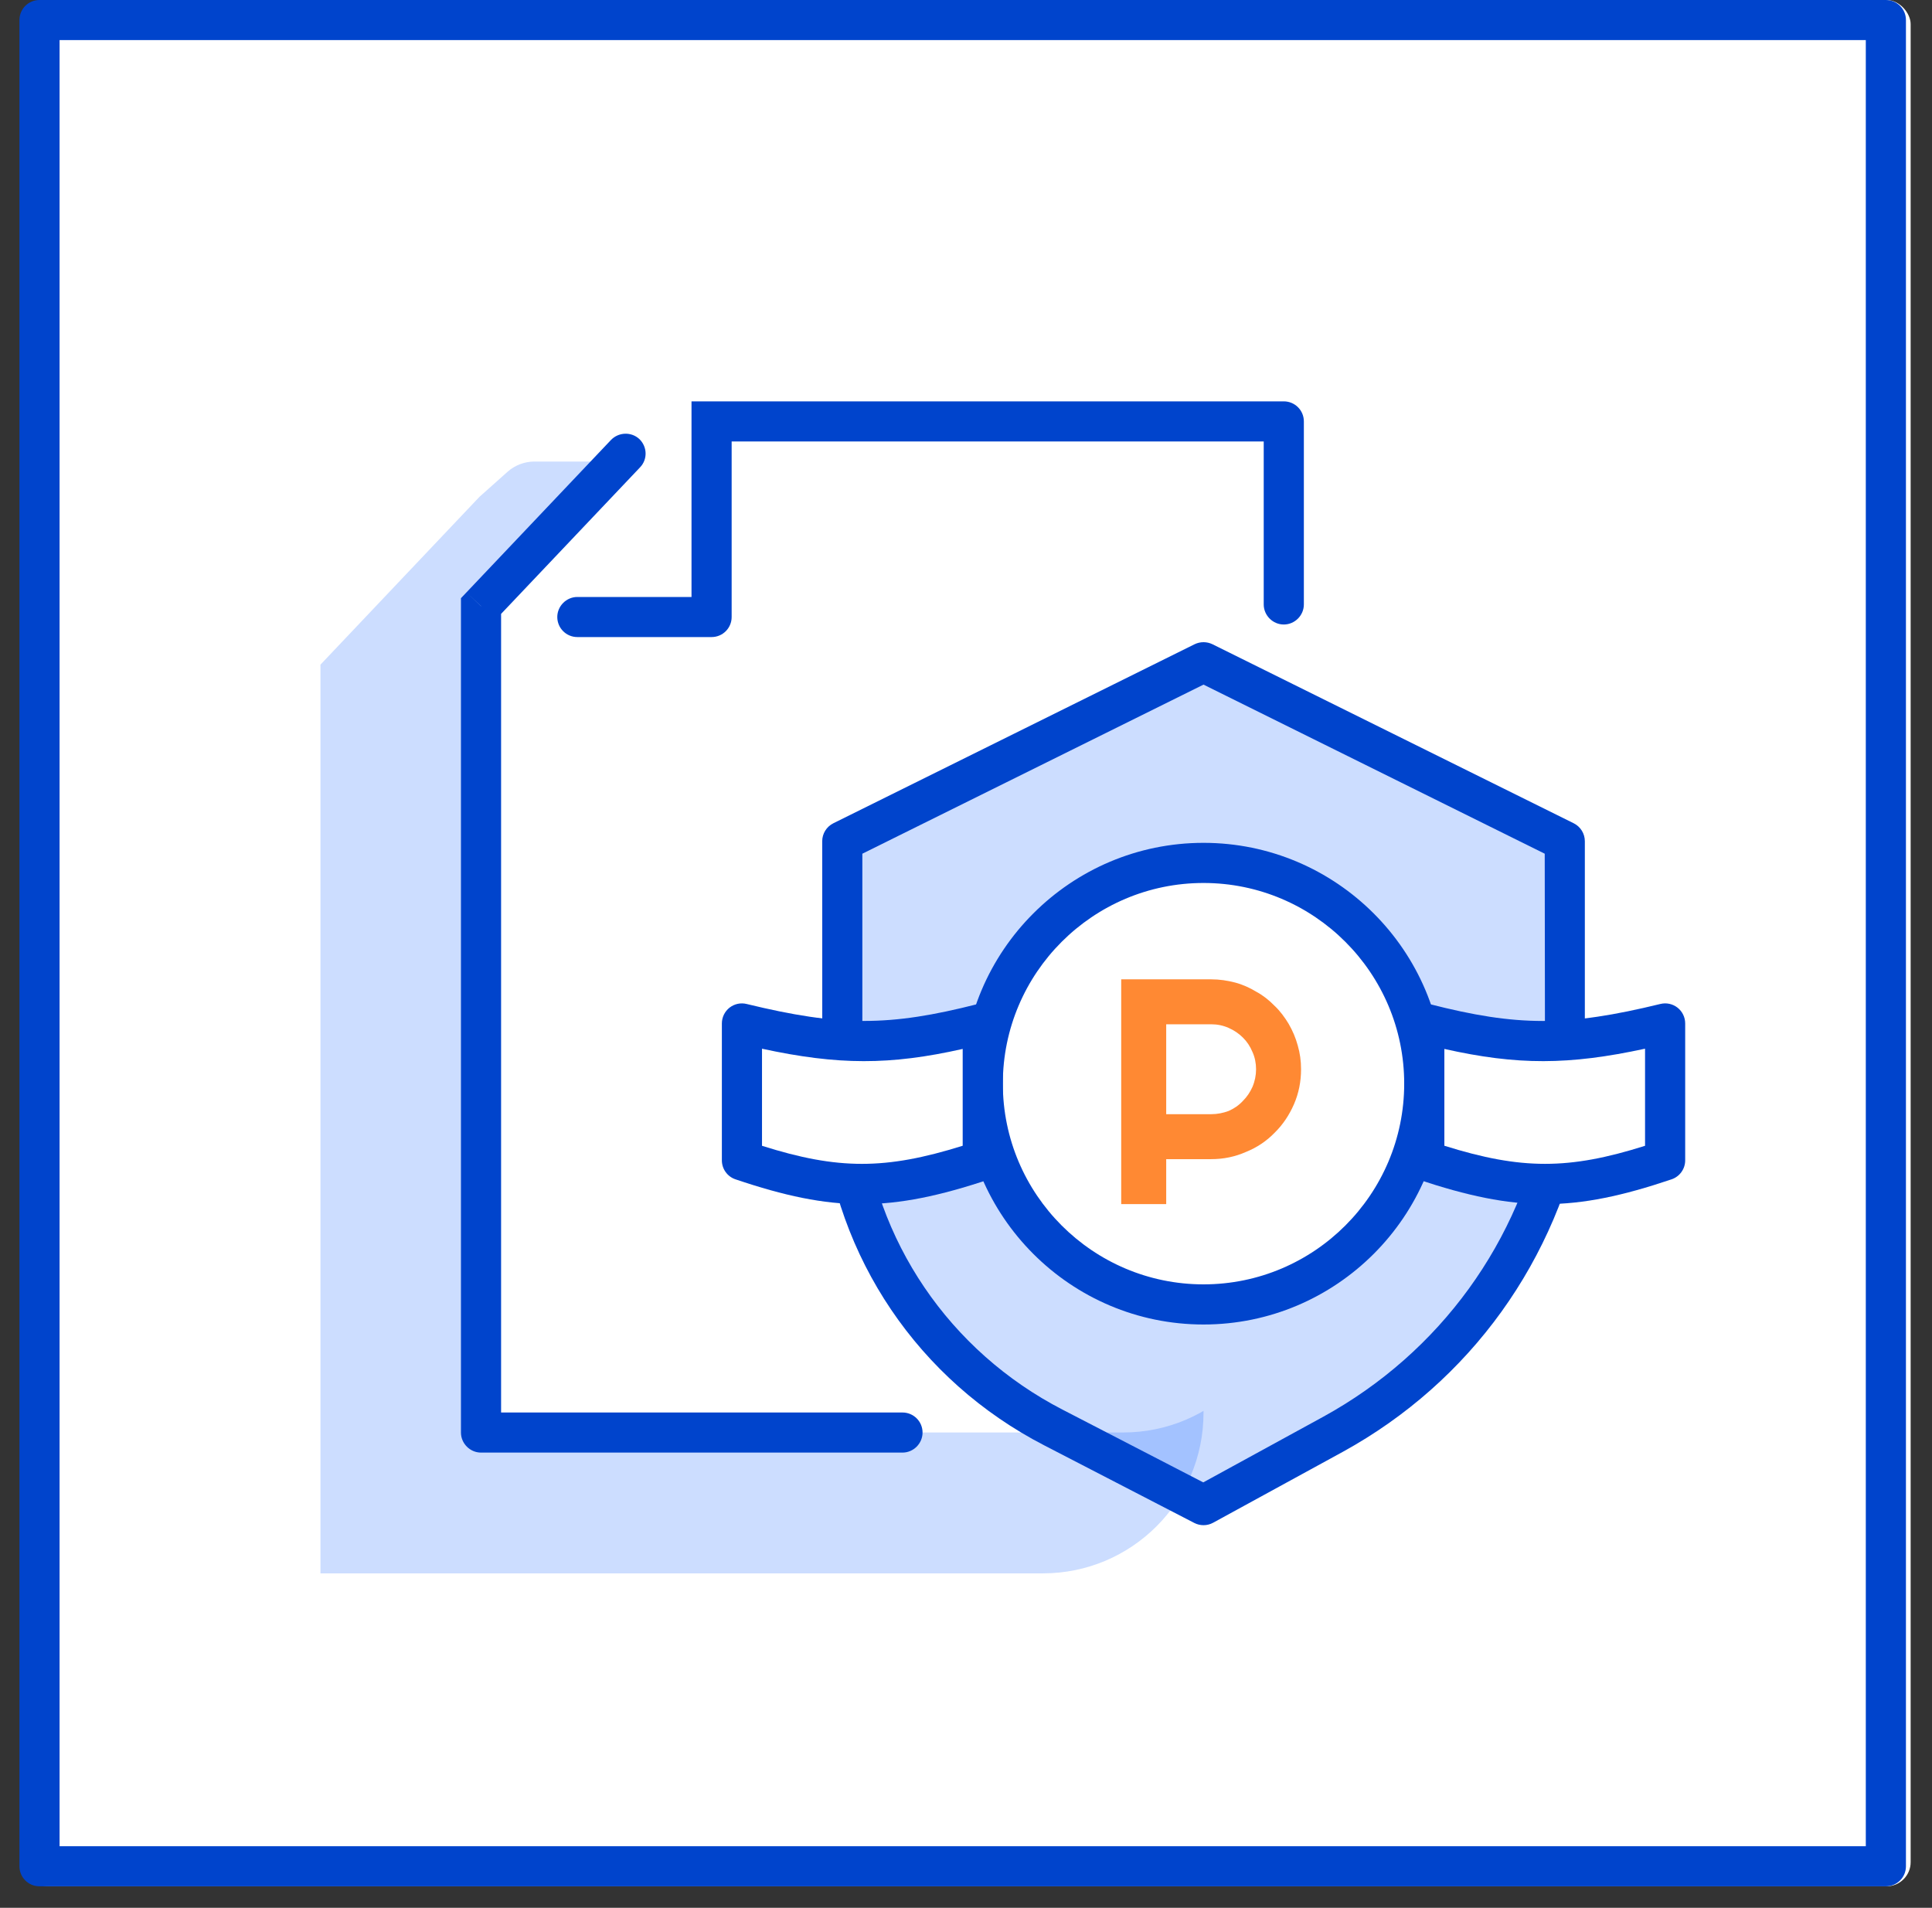 <svg width="80" height="79" viewBox="0 0 80 79" fill="none" xmlns="http://www.w3.org/2000/svg">
<rect x="0" y="0" width="80" height="79" fill="#333333" stroke="none"/>
<rect x="1" width="78.116" height="78.11" rx="1" fill="white"/>
<path d="M19.918 59.317V25.096L25.901 18.78L26.925 17.866C27.229 17.6 27.622 17.45 28.029 17.45H53.159V52.669C53.159 56.326 50.182 59.317 46.511 59.317H19.918Z" fill="white"/>
<g opacity="0.2">
<path d="M13.27 65.151V27.522L19.852 20.575L21.025 19.528C21.329 19.262 21.722 19.112 22.129 19.112H49.835V58.503C49.835 62.176 46.858 65.151 43.187 65.151H13.27Z" fill="#0055FF"/>
</g>
<path d="M19.918 59.317V25.096L25.901 18.78L26.925 17.866C27.229 17.6 27.622 17.45 28.029 17.45H53.159V52.669C53.159 56.326 50.182 59.317 46.511 59.317H19.918Z" fill="white"/>
<path d="M2.467 76.45H77.259V1.66H2.467V76.45ZM78.09 78.11H1.636C1.176 78.11 0.805 77.74 0.805 77.28V0.83C0.805 0.37 1.176 0 1.636 0H78.09C78.55 0 78.921 0.37 78.921 0.83V77.28C78.921 77.74 78.55 78.11 78.09 78.11Z" fill="#0044CC"/>
<g opacity="0.2">
<path d="M34.877 34.835L49.835 27.422L64.794 34.835V46.17C63.742 51.788 60.225 56.625 55.212 59.384L49.835 62.325L43.631 59.118C38.695 56.575 35.396 51.688 34.877 46.17V34.835Z" fill="#0055FF"/>
</g>
<path d="M35.708 35.351V46.171C36.2 51.361 39.305 55.955 44.012 58.379L49.824 61.384L54.813 58.655C59.629 56.005 62.97 51.399 63.977 46.018L63.964 35.351L49.835 28.349L35.708 35.351ZM49.835 63.156C49.705 63.156 49.573 63.125 49.454 63.064L43.25 59.856C38.038 57.17 34.598 52.084 34.049 46.248L34.046 34.835C34.046 34.518 34.225 34.231 34.508 34.09L49.466 26.677C49.7 26.564 49.971 26.564 50.205 26.677L65.163 34.09C65.446 34.231 65.625 34.518 65.625 34.835V46.171C64.511 52.194 60.868 57.221 55.613 60.113L50.234 63.054C50.11 63.122 49.973 63.156 49.835 63.156Z" fill="#0044CC"/>
<path d="M19.918 60.15H37.37V58.49H19.918V60.15ZM20.749 32.23H19.087V59.32H20.749V32.23ZM20.522 25.66L26.505 19.35L25.298 18.22L19.315 24.53L20.522 25.66ZM29.465 24.72H23.907V26.38H29.465V24.72ZM28.634 25.55H30.296V17.45H28.634V25.55ZM53.159 16.62H29.465V18.28H53.159V16.62ZM53.99 17.45H52.328V25.03H53.99V17.45ZM19.087 32.23H20.749V25.1H19.087V32.23ZM37.37 60.15C37.829 60.15 38.201 59.77 38.201 59.32C38.201 58.86 37.829 58.49 37.37 58.49V60.15ZM19.918 59.32H19.087C19.087 59.77 19.46 60.15 19.918 60.15V59.32ZM26.505 19.35C26.821 19.02 26.806 18.5 26.474 18.18C26.139 17.87 25.614 17.89 25.298 18.22L26.505 19.35ZM23.907 24.72C23.449 24.72 23.076 25.1 23.076 25.55C23.076 26.01 23.449 26.38 23.907 26.38V24.72ZM29.465 25.55V26.38C29.924 26.38 30.296 26.01 30.296 25.55H29.465ZM53.159 17.45H53.99C53.99 16.99 53.618 16.62 53.159 16.62V17.45ZM52.328 25.03C52.328 25.48 52.701 25.86 53.159 25.86C53.618 25.86 53.99 25.48 53.99 25.03H52.328ZM19.918 25.1L19.315 24.53L19.087 24.77V25.1H19.918ZM29.465 16.62H28.634V17.45H29.465V16.62Z" fill="#0044CC"/>
<path d="M49.835 35.732C54.884 35.732 58.976 39.825 58.976 44.873C58.976 49.922 54.884 54.015 49.835 54.015C44.786 54.015 40.694 49.922 40.694 44.873C40.694 39.825 44.786 35.732 49.835 35.732Z" fill="white"/>
<path d="M49.835 36.563C45.253 36.563 41.525 40.291 41.525 44.873C41.525 49.455 45.253 53.184 49.835 53.184C54.417 53.184 58.145 49.455 58.145 44.873C58.145 40.291 54.417 36.563 49.835 36.563ZM49.835 54.846C44.336 54.846 39.863 50.372 39.863 44.873C39.863 39.374 44.336 34.901 49.835 34.901C55.334 34.901 59.807 39.374 59.807 44.873C59.807 50.372 55.334 54.846 49.835 54.846Z" fill="#0044CC"/>
<path d="M30.722 42.381C34.615 43.328 36.798 43.378 40.694 42.381V48.049C36.808 49.345 34.611 49.362 30.722 48.049V42.381Z" fill="white"/>
<path d="M31.553 47.446C34.705 48.444 36.672 48.443 39.863 47.444V43.435C36.852 44.112 34.712 44.109 31.553 43.426V47.446ZM35.691 49.861C34.083 49.861 32.481 49.519 30.456 48.835C30.118 48.722 29.891 48.405 29.891 48.048V42.38C29.891 42.125 30.008 41.884 30.208 41.726C30.41 41.569 30.67 41.512 30.918 41.574C34.772 42.51 36.829 42.51 40.488 41.575C40.734 41.51 40.999 41.566 41.204 41.725C41.407 41.882 41.525 42.124 41.525 42.38V48.048C41.525 48.405 41.296 48.723 40.957 48.837C38.91 49.52 37.297 49.861 35.691 49.861Z" fill="#0044CC"/>
<path d="M68.949 42.381C65.056 43.328 62.873 43.378 58.977 42.381V48.049C62.863 49.345 65.06 49.362 68.949 48.049V42.381Z" fill="white"/>
<path d="M59.808 47.444C62.999 48.444 64.965 48.442 68.118 47.446V43.425C64.961 44.109 62.82 44.112 59.808 43.435V47.444ZM63.98 49.861C62.373 49.861 60.762 49.52 58.714 48.837C58.375 48.723 58.146 48.405 58.146 48.048V42.38C58.146 42.124 58.264 41.882 58.467 41.724C58.671 41.565 58.935 41.512 59.183 41.575C62.842 42.512 64.898 42.512 68.753 41.573C69 41.512 69.262 41.568 69.463 41.726C69.663 41.883 69.78 42.125 69.78 42.38V48.048C69.78 48.405 69.553 48.721 69.215 48.835C67.19 49.518 65.588 49.861 63.98 49.861Z" fill="#0044CC"/>
<g opacity="0.8">
<path d="M48.29 49.86H46.427V40.553H50.153C50.496 40.553 50.825 40.603 51.14 40.685C51.456 40.769 51.75 40.902 52.023 41.068C52.3 41.217 52.551 41.417 52.777 41.65C53.007 41.865 53.201 42.131 53.361 42.397C53.525 42.68 53.652 42.979 53.738 43.295C53.828 43.611 53.874 43.927 53.874 44.276C53.874 44.791 53.776 45.273 53.582 45.722C53.387 46.17 53.122 46.569 52.783 46.902C52.445 47.251 52.05 47.516 51.596 47.699C51.145 47.899 50.665 47.999 50.153 47.999H48.29V49.86ZM48.29 42.414V46.137H50.153C50.409 46.137 50.65 46.087 50.874 46.004C51.099 45.904 51.297 45.771 51.464 45.589C51.634 45.422 51.765 45.223 51.862 45.007C51.961 44.774 52.011 44.525 52.011 44.276C52.011 44.026 51.961 43.777 51.862 43.561C51.765 43.328 51.634 43.129 51.464 42.963C51.297 42.796 51.099 42.663 50.874 42.564C50.65 42.464 50.409 42.414 50.153 42.414H48.29Z" fill="#FF6B00"/>
</g>
</svg>
